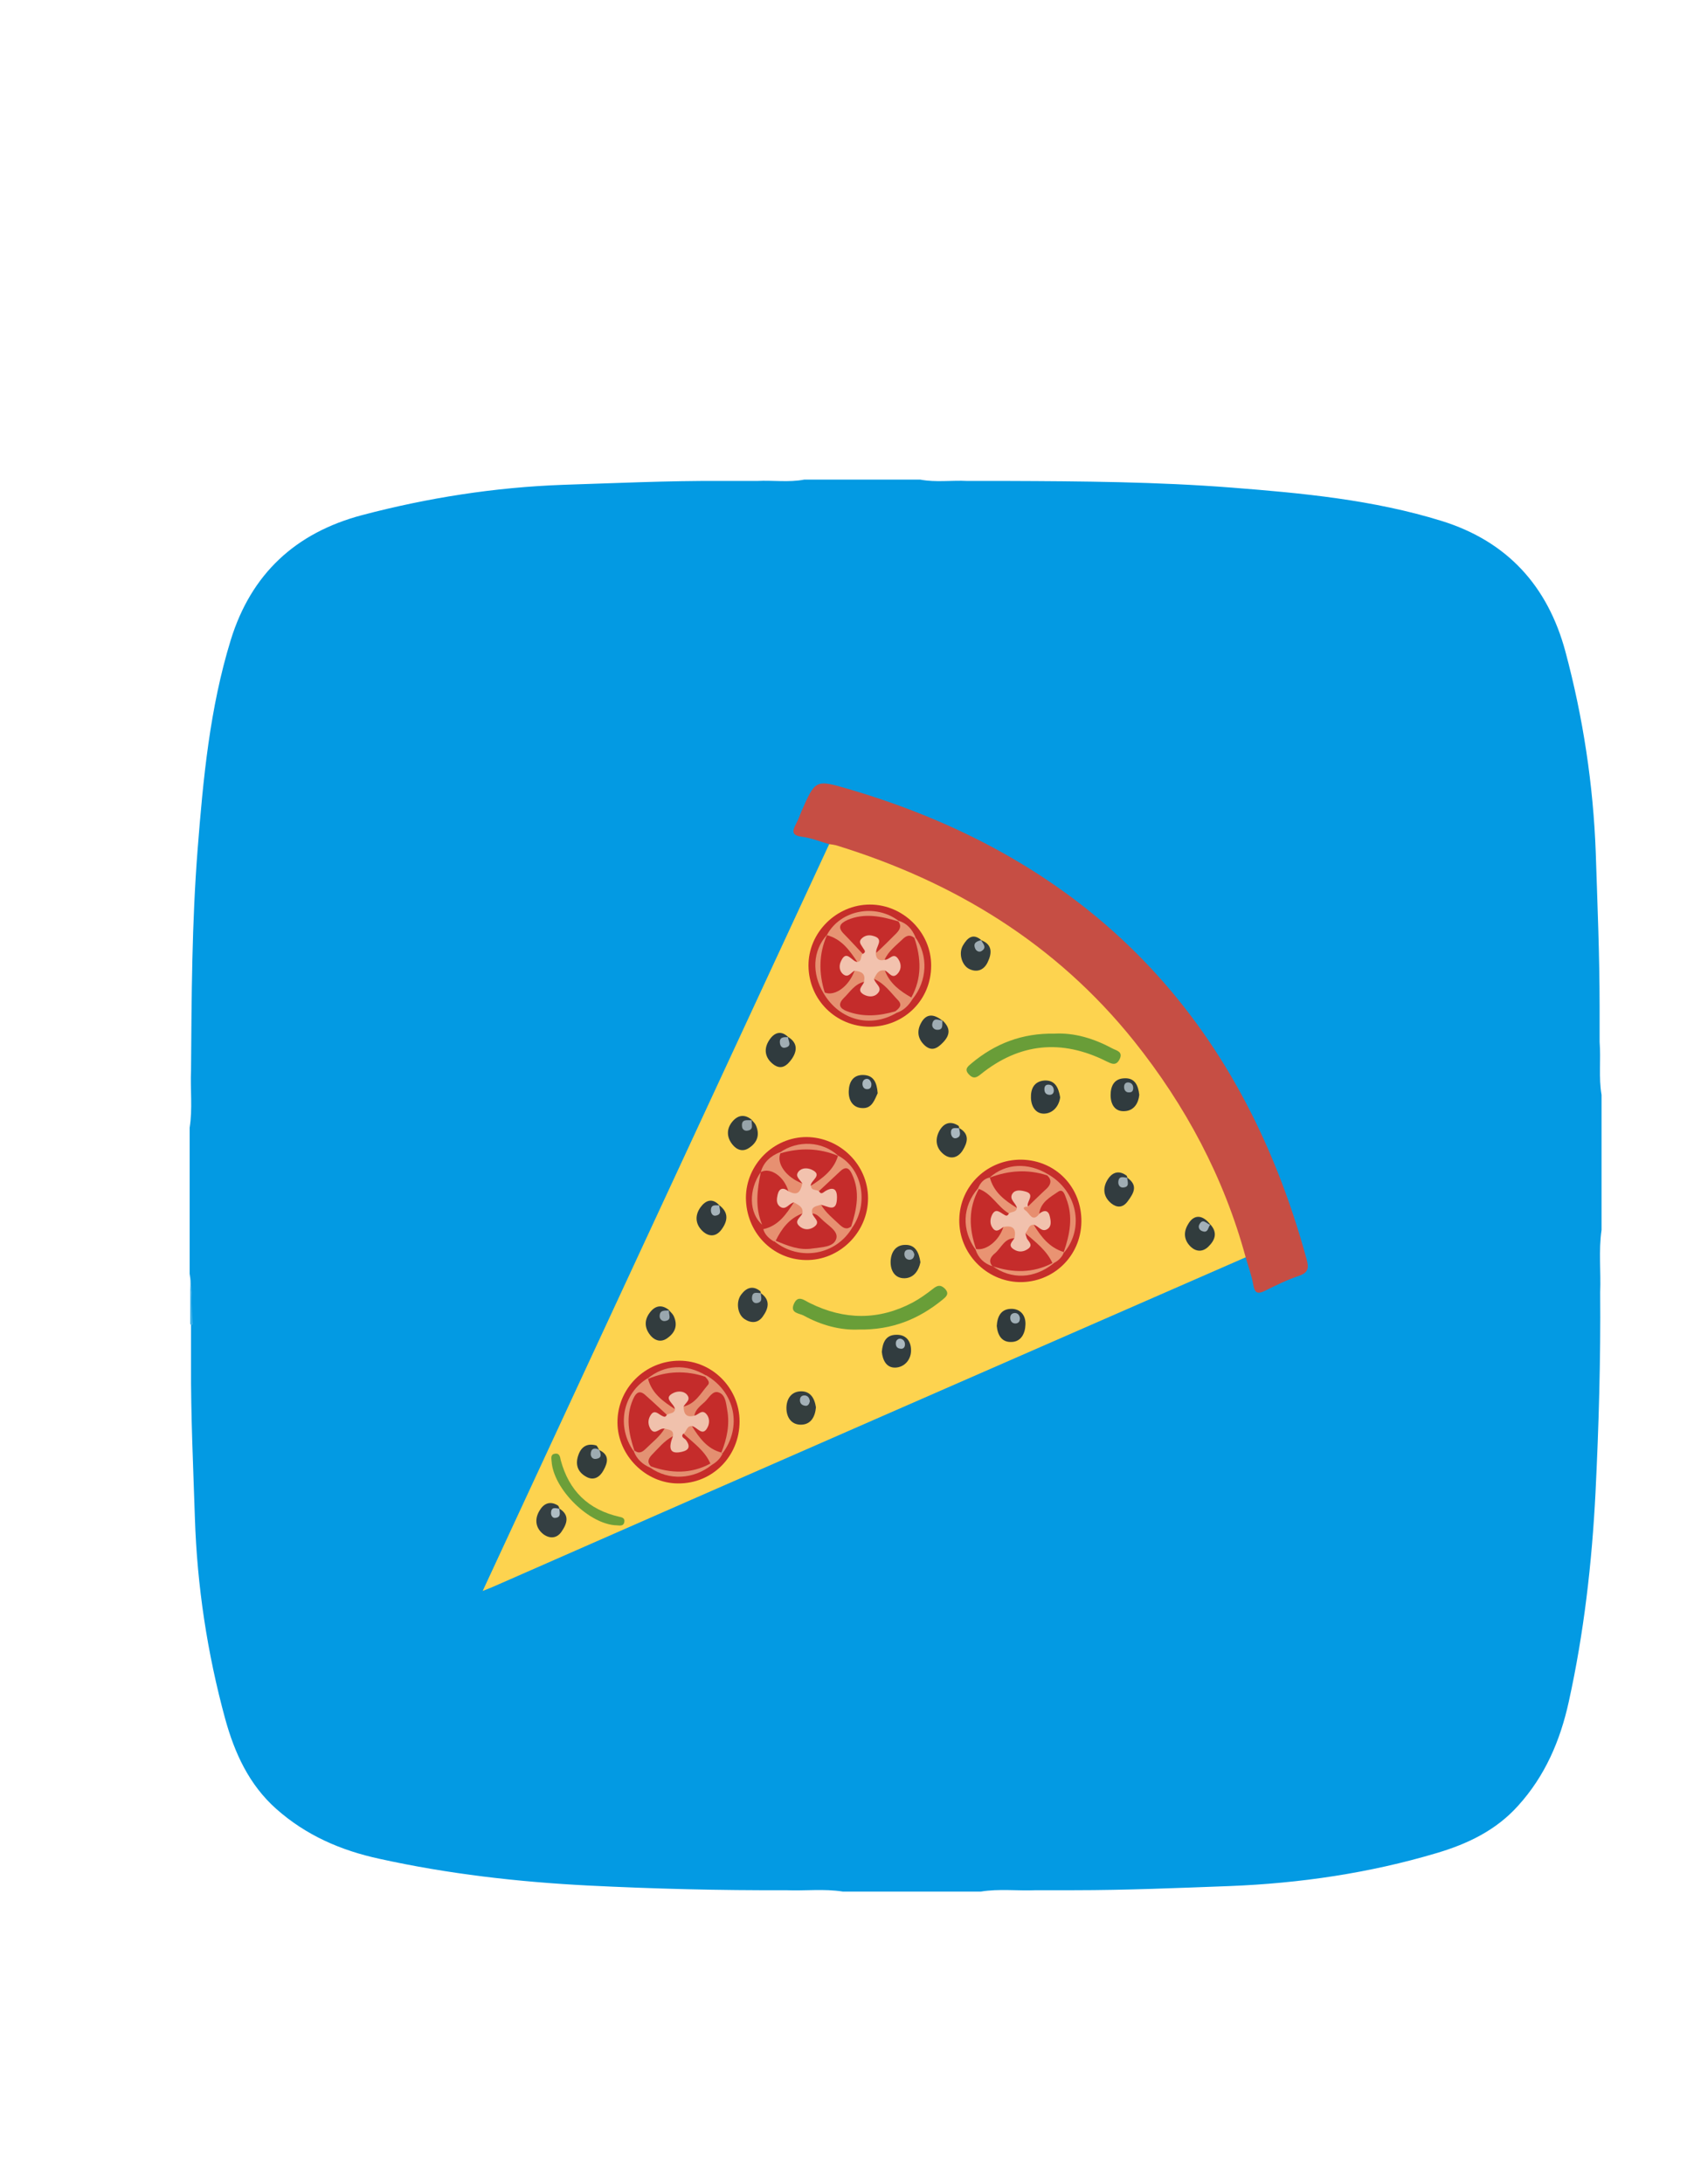 <?xml version="1.0" encoding="utf-8"?>
<!-- Generator: Adobe Illustrator 19.0.0, SVG Export Plug-In . SVG Version: 6.00 Build 0)  -->
<svg version="1.1" id="Calque_1" xmlns="http://www.w3.org/2000/svg" xmlns:xlink="http://www.w3.org/1999/xlink" x="0px" y="0px"
	 viewBox="0 0 612 792" style="enable-background:new 0 0 612 792;" xml:space="preserve">
<style type="text/css">
	.st0{fill:#039AE3;}
	.st1{fill:#3AB0E9;}
	.st2{fill:#FDD34F;}
	.st3{fill:#C64E44;}
	.st4{fill:#C62E2A;}
	.st5{fill:#C62D2A;}
	.st6{fill:#C52E2A;}
	.st7{fill:#C52E2B;}
	.st8{fill:#699E38;}
	.st9{fill:#699D38;}
	.st10{fill:#6C9F39;}
	.st11{fill:#343E3E;}
	.st12{fill:#333D3E;}
	.st13{fill:#313B3E;}
	.st14{fill:#343E40;}
	.st15{fill:#343F42;}
	.st16{fill:#313C3D;}
	.st17{fill:#323C3E;}
	.st18{fill:#313C3F;}
	.st19{fill:#323C3D;}
	.st20{fill:#303B3E;}
	.st21{fill:#333D3F;}
	.st22{fill:#323C3F;}
	.st23{fill:#303A3D;}
	.st24{fill:#97A4AA;}
	.st25{fill:#9AA7AE;}
	.st26{fill:#9DABB1;}
	.st27{fill:#C52C2A;}
	.st28{fill:#E79071;}
	.st29{fill:#E89373;}
	.st30{fill:#E48F70;}
	.st31{fill:#E89272;}
	.st32{fill:#E39273;}
	.st33{fill:#E69171;}
	.st34{fill:#E79473;}
	.st35{fill:#E78E6F;}
	.st36{fill:#E99372;}
	.st37{fill:#E99776;}
	.st38{fill:#A3B0B7;}
	.st39{fill:#A0ADB3;}
	.st40{fill:#AAB8BF;}
	.st41{fill:#A5B3BA;}
	.st42{fill:#9BA8AE;}
	.st43{fill:#AEBCC3;}
	.st44{fill:#A9B7BE;}
	.st45{fill:#9CAAB0;}
	.st46{fill:#A7B5BC;}
	.st47{fill:#9FADB4;}
	.st48{fill:#A0ADB4;}
	.st49{fill:#A1AFB6;}
	.st50{fill:#F2C2AE;}
	.st51{fill:#C52C2B;}
	.st52{fill:#C42C2B;}
	.st53{fill:#F0C1AC;}
	.st54{fill:#C42D2B;}
	.st55{fill:#F1C1AD;}
</style>
<g>
	<path class="st0" d="M581,397c0,16.3,0,32.7,0,49c-1.1,7.5-0.2,15.1-0.5,22.6c0.2,24.3-0.5,48.6-1.7,72.8
		c-1.3,25.4-4.2,50.8-9.7,75.7c-3.1,14.1-8.6,26.9-18.4,37.7c-8,8.9-18.3,13.8-29.4,17.1c-24.5,7.3-49.7,11-75.3,12
		c-18.8,0.7-37.6,1.5-56.4,1.5c-4.6,0-9.1,0-13.7,0c-6.7,0.3-13.4-0.6-20.1,0.5c-16.7,0-33.3,0-50,0c-6.9-1.1-13.8-0.2-20.7-0.5
		c-24,0.1-47.9-0.5-71.8-1.7c-25.4-1.3-50.8-4.2-75.7-9.7c-13.9-3-26.6-8.5-37.4-18.1c-9.9-8.8-15.1-20.3-18.5-32.6
		c-6.5-23.8-10.2-48.2-11-72.9c-0.6-18.6-1.5-37.2-1.4-55.8c0-4.9,0-9.7,0-14.6c-0.3-6,0.6-12.1-0.5-18.1c0-17.7,0-35.3,0-53
		c1.1-6.9,0.2-13.8,0.5-20.7c0.2-26.8,0.3-53.6,2.4-80.3c2-25.5,4.4-51.1,12-75.8c7.4-24,23.5-38.9,47.6-45.3
		c23.9-6.3,48.2-10.1,72.9-11c18.9-0.6,37.9-1.5,56.9-1.4c4.5,0,9.1,0,13.6,0c5.7-0.3,11.5,0.6,17.1-0.5c14,0,28,0,42,0
		c5.7,1.1,11.4,0.2,17.1,0.5c4.8,0,9.7,0,14.5,0c27.1,0.1,54.3,0.3,81.3,2.4c25.7,2,51.4,4.4,76.3,12.1
		c23.8,7.4,38.5,23.6,44.9,47.4c6.4,23.9,10.1,48.2,11,72.9c0.6,18.6,1.4,37.2,1.4,55.9c0,4.2,0,8.5,0,12.7
		C580.8,384.3,579.9,390.7,581,397z"/>
	<path class="st1" d="M69.9,480.2c-0.4,0.5-0.7,0.4-0.9-0.2c0-6,0-12,0-18"/>
	<path class="st2" d="M451.9,455.9c-43.9,19.2-87.7,38.3-131.6,57.5c-46.4,20.3-92.8,40.6-139.2,61c-1.5,0.7-3,1.3-6,2.5
		c42.3-91.1,84-181,125.7-270.8c2.7-2.9,5.6-1.1,8.3-0.3c16.3,5.1,31.6,12.3,46.4,20.8c19.2,11.1,36.4,24.7,51,41.4
		c18.6,21.2,33,45,42.7,71.6c1.4,3.8,2.9,7.4,3.7,11.4C453.3,452.8,453.9,454.6,451.9,455.9z"/>
	<path class="st3" d="M451.9,455.9c-7.9-29-21.8-55-40.5-78.4c-28.3-35.3-65.2-57.8-108.1-71c-0.8-0.2-1.6-0.3-2.4-0.4
		c-3.4-0.9-6.6-2.3-10.1-2.7c-3.6-0.5-3.4-2-2.1-4.5c0.8-1.5,1.4-3,2-4.6c5.1-11.6,5.1-11.7,17.1-8.2
		C395.1,311.7,450.1,369,474,456.6c0.8,3,0.8,4.8-2.7,6c-4.2,1.4-8.3,3.4-12.3,5.4c-3,1.5-3.9,0.7-4.4-2.4
		C454,462.3,452.8,459.1,451.9,455.9z"/>
	<path class="st4" d="M270.6,434.2c0.1-12,10.1-21.9,22-21.9c12.2,0.1,22.3,10.1,22.3,22.2c0,12.3-10.3,22.6-22.6,22.4
		C280.1,456.7,270.6,446.7,270.6,434.2z"/>
	<path class="st5" d="M268.3,515.4c0,12.6-9.8,22.6-22.3,22.5c-11.8,0-21.9-10.2-22-22c-0.1-12.4,10-22.5,22.5-22.5
		C258.4,493.4,268.3,503.4,268.3,515.4z"/>
	<path class="st6" d="M315.6,372.3c-12.3,0-22.2-9.7-22.3-22.1c-0.1-12,10.1-22.2,22.3-22.2c12.1,0,22.3,10.2,22.2,22.2
		C337.8,362.5,328.1,372.2,315.6,372.3z"/>
	<path class="st7" d="M392.3,443.1c-0.2,12.4-10.2,22-22.5,21.8c-12.1-0.3-22-10.5-21.8-22.7c0.2-12.3,10.3-21.9,22.7-21.7
		C383.1,420.8,392.5,430.6,392.3,443.1z"/>
	<path class="st8" d="M311.5,482.1c-6.5,0.3-13.5-1.5-20-5.1c-1.5-0.8-5-0.8-3.5-4.2c1.5-3.4,3.7-1.3,5.8-0.3
		c12.5,6.2,25,6.3,37.3-0.2c2.6-1.4,5.1-3.2,7.4-5c1.5-1.2,2.7-1.6,4.3,0c1.8,1.9,0.3,3-0.9,4C333.3,478.3,323.7,482.3,311.5,482.1z
		"/>
	<path class="st9" d="M382.5,374.8c7.3-0.4,14.4,1.8,21.1,5.4c1.3,0.7,3.9,1.1,2.6,3.8c-1.3,2.7-3,1.7-4.9,0.8
		c-16.2-8.1-31.5-6.6-45.6,4.8c-1.6,1.3-2.7,1.6-4.2,0c-1.8-1.9-0.4-2.9,0.9-4C361,378.4,370.8,374.6,382.5,374.8z"/>
	<path class="st10" d="M223.8,553.1c-9.9-0.2-23.1-13.1-23.7-23.3c-0.1-1.1-0.4-2.5,1.3-2.7c1.6-0.2,1.8,1.2,2,2.3
		c3,11.2,10,18,21.3,20.6c1,0.2,2,0.5,1.8,1.8C226.3,553.4,225,553.2,223.8,553.1z"/>
	<path class="st11" d="M296,510.3c-0.3,3.4-1.8,6.3-5.5,6.3c-3.5,0-5.2-2.8-5.2-6c0-3.3,1.7-6,5.2-6.1
		C293.9,504.4,295.5,506.9,296,510.3z"/>
	<path class="st11" d="M333.9,457.7c-0.6,3-2.4,5.7-5.7,5.8c-3.5,0.1-5.2-2.7-5.1-6.1c0.1-3.3,1.8-6,5.3-6
		C332,451.3,333.4,454.1,333.9,457.7z"/>
	<path class="st12" d="M347.9,409c4,2.2,3.1,5.3,1.3,8.2c-1.6,2.5-4.2,3.4-6.8,1.4c-2.8-2.2-3.3-5.3-1.7-8.4c1.5-2.8,3.9-4,7-2
		c0.2,0.1,0.2,0.6,0.3,0.9L347.9,409z"/>
	<path class="st13" d="M260.9,437c3.6,2.7,3.1,5.8,0.8,8.9c-1.8,2.4-4.2,2.7-6.5,0.8c-2.9-2.5-3.3-5.8-1.1-8.9
		c1.8-2.5,4.3-3.6,6.9-0.7l-0.3,0.2L260.9,437z"/>
	<path class="st14" d="M276,468.9c3.6,2.5,2.8,5.6,0.7,8.5c-1.7,2.4-4.2,2.5-6.6,0.9c-2.6-1.7-3.2-6.3-1.2-8.9
		c1.8-2.4,4.1-3.4,6.8-1.3C276,468.3,276,468.7,276,468.9l-0.1,0.2L276,468.9z"/>
	<path class="st15" d="M202.9,547c3.9,2.4,2.8,5.5,0.8,8.4c-1.7,2.5-4.3,2.6-6.6,0.9c-2.9-2.3-3.2-5.5-1.4-8.5
		c1.5-2.6,3.8-3.7,6.7-1.9c0.3,0.2,0.4,0.8,0.6,1.2l-0.4,0.2L202.9,547z"/>
	<path class="st16" d="M439.1,444c2.7,3,1.7,5.7-0.8,8.1c-2,1.9-4.3,1.8-6.2,0.1c-2.5-2.3-2.9-5.2-1.2-8.1c2.1-3.9,5.4-3.8,8.3,0.1
		c-0.6,0.2,0.3,0-0.3,0.1C438.7,444.2,438.8,444.1,439.1,444z"/>
	<path class="st17" d="M242.7,475.1c0.5,0.6,1.2,1.2,1.6,1.9c1.7,3.4,0.7,6.2-2.2,8.2c-2,1.5-4.2,1.1-5.8-0.6
		c-2.4-2.6-2.8-5.7-0.6-8.6c2-2.7,4.5-3.1,7.2-0.8L242.7,475.1z"/>
	<path class="st18" d="M319.9,490.2c0.3-3.5,1.5-6.2,5.3-6.2c3.8-0.1,5.4,2.7,5.3,5.9c-0.1,3.3-2.5,5.9-5.7,6
		C321.5,496,320.2,493.1,319.9,490.2z"/>
	<path class="st19" d="M217.4,525.8c3.9,1.8,3,4.7,1.5,7.4c-1.3,2.4-3.5,3.8-6.2,2.3c-3.3-1.8-4.1-4.7-2.8-8.1
		c1.1-3,3.3-4.1,6.3-3.3c0.5,0.1,0.7,1,1.1,1.5L217.4,525.8z"/>
	<path class="st20" d="M285.9,376c3.4,2.1,3.4,4.9,1.4,7.9c-1.7,2.4-3.8,4.3-6.8,2c-3.1-2.4-3.5-5.7-1.4-8.8c1.7-2.6,4.2-3.7,6.9-1
		l-0.4,0.3L285.9,376z"/>
	<path class="st20" d="M318.4,396.4c-1.1,2.3-2,5.5-5.4,5.4c-3.5,0-5.2-2.7-5.1-6.1c0.1-3.4,1.6-6,5.3-5.9
		C317,389.9,318.1,392.6,318.4,396.4z"/>
	<path class="st20" d="M413.3,397c-0.3,3-1.9,5.7-5.2,5.9c-3.6,0.3-5.2-2.4-5.2-5.8c0-3.3,1.3-6,5-6.1
		C411.6,390.8,412.9,393.4,413.3,397z"/>
	<path class="st20" d="M384.6,397.9c-0.4,3.1-2.5,5.7-5.6,5.9c-3.2,0.2-4.9-2.5-5-5.7c-0.1-3.4,1.2-6,4.9-6.3
		C382.7,391.6,384,394.3,384.6,397.9z"/>
	<path class="st19" d="M272.7,406.1c0.5,0.6,1.2,1.2,1.5,1.9c1.5,3.4,0.6,6.2-2.4,8.2c-2.3,1.6-4.5,0.8-6.1-1.2
		c-2.1-2.6-2.2-5.6-0.1-8.2c2.1-2.6,4.7-2.9,7.3-0.6L272.7,406.1z"/>
	<path class="st17" d="M341.9,370c2.8,2.6,3,5.1,0.2,8c-2.1,2.2-4.1,3.3-6.6,1.1c-2.5-2.3-3-5.1-1.4-8.1c1.8-3.4,4.5-3.6,7.9-0.8
		l-0.4,0.2L341.9,370z"/>
	<path class="st21" d="M355.9,340.9c4.3,1.6,3.9,4.9,2.4,8c-1.2,2.6-3.6,3.9-6.6,2.5c-2.8-1.3-4.1-5.8-2.3-8.7
		c1.5-2.5,3.5-4.5,6.6-1.8l-0.3,0.4L355.9,340.9z"/>
	<path class="st22" d="M408.9,427c4,2.8,2.5,5.5,0.2,8.6c-1.9,2.6-4.1,2.2-5.9,0.8c-3-2.4-3.3-5.7-1.3-8.8c1.6-2.5,4-3.4,6.8-1.3
		c0.2,0.2,0.2,0.6,0.3,0.9c-0.2,0.1-0.3,0.2-0.3,0.2C408.7,427.3,408.7,427.2,408.9,427z"/>
	<path class="st23" d="M361.6,480.8c0.2-3.4,1.5-6.1,5.1-6.2c3.6-0.1,5.5,2.5,5.3,5.8c-0.1,3-1.5,6.1-5,6.2
		C363.4,486.8,361.9,484.1,361.6,480.8z"/>
	<path class="st24" d="M272.7,406.1c-0.2,1.5,1,3.6-1.7,3.9c-0.9,0.1-1.7-0.5-1.8-1.4c-0.4-3.1,2-2.3,3.6-2.4
		C272.9,406.3,272.7,406.1,272.7,406.1z"/>
	<path class="st25" d="M242.7,475.1c-0.3,1.4,1.3,3.5-1.4,3.9c-1.1,0.2-2-0.7-2-1.7c0-2.5,2-2,3.6-2.1
		C242.8,475.3,242.7,475.1,242.7,475.1z"/>
	<path class="st26" d="M217.4,525.8c0.6,1.4,1.1,2.9-1.2,3.2c-1.1,0.2-1.9-0.7-1.9-1.7c0-1.9,1.2-2.5,2.9-1.7
		C217.2,525.6,217.4,525.8,217.4,525.8z"/>
	<path class="st27" d="M276.9,445.7c-0.1-0.6-0.3-1.1-0.4-1.7c-4.4-6.2-2.9-12.7-0.5-19.1L276,425c1.9-3.2,4.2-3.5,6.5-0.5
		c1.9,2.5,6.4,3.6,4.6,8.1c-3,2.9,2.1,2.1,1.7,3.8c-0.8,5.2-5.1,7.5-8.8,10.2C279.1,447.3,277.7,446.8,276.9,445.7z"/>
	<path class="st28" d="M309.2,445.1c-5.8,10-19.1,12.4-28.3,5c0.1-0.2,0.2-0.4,0.4-0.6c1.9-1.5,3.7-0.4,5.6,0
		c2.9,0.6,5.7,1.7,8.7,0.6c1.3-0.5,3.2-0.3,3.6-2.1c0.4-1.8-0.8-3.1-2-4.3c-1.2-1.1-2.7-1.9-3.6-3.3c-0.9-3.2,0.8-4.4,3.6-4.8
		c4.7,1.9,7.6,6.2,11.8,8.8C308.9,444.7,309,444.9,309.2,445.1z"/>
	<path class="st29" d="M304,419c8.8,4.6,11.3,17.2,5.2,26.1c0,0-0.3-0.3-0.3-0.3c-1.6-1.2-1.5-2.8-1.2-4.4c0.3-1.3,0.8-2.5,0.9-3.9
		c0.2-3,0.8-6.7-1.9-8.2c-2.4-1.4-4.6,1.5-6.5,3.2c-1,0.9-2,1.7-3.4,1.8c-2.2-0.3-4.2-0.9-3.9-3.8c4.1-2.9,6.4-7.5,10.4-10.5
		C303.5,419.2,303.8,419.1,304,419z"/>
	<path class="st28" d="M286,432c-1.4-5.3-6.5-8.9-10-7c1-3.6,3.5-5.8,6.9-7.2c0.2,0.1,0.4,0.3,0.6,0.4c2,4.3,5.5,7.4,8.9,10.6
		c0.5,2.8-0.5,4.9-3.3,5.6C287.5,434.9,285.9,434.4,286,432z"/>
	<path class="st28" d="M276.9,445.7c5.5-1.2,8.3-5.4,11.1-9.7c0.5-2.1,1.8-1.2,2.7-0.6c1.7,1.1,2.7,2.7,1.7,4.9
		c-4.3,2.5-6.1,7.9-11.2,9.6c-0.1,0.1-0.3,0.2-0.4,0.3C279,449.1,277.5,447.8,276.9,445.7z"/>
	<path class="st28" d="M282.9,417.9c6.6-4.6,15.4-4.1,21.1,1.1c0,0,0,0,0,0c-1,0.9-2.2,1.5-3.6,1.2c-4.6-1-9.2-1-13.9-0.6
		c-1.4,0.1-2.6-0.3-3.4-1.5L282.9,417.9z"/>
	<path class="st28" d="M276,425c-1.3,6.4-2.2,12.8,0.5,19.1C271.7,439.9,271.5,431.4,276,425z"/>
	<path class="st30" d="M256.2,498.7c10.5,6.1,13.1,18.7,5.9,28.3c-0.2-0.1-0.4-0.2-0.6-0.3c-1.5-1.6-1-3.4-0.4-5.2
		c0.8-2.4,0.7-4.9,0.6-7.4c-0.1-1.8,0.5-4.1-1.7-4.8c-1.9-0.6-3.3,1.3-4.6,2.4c-0.9,0.7-1.2,2-2.1,2.8c-4.8,1.8-6.8,0.4-6.7-4.8
		c3.4-2.9,6.8-5.9,8.5-10.2C255.4,499.2,255.8,498.9,256.2,498.7z"/>
	<path class="st31" d="M229.8,526.1c-6.2-8.9-3.9-20.8,5.1-26.3c0.2,0.1,0.5,0.1,0.7,0.2c4.1,2.8,6.2,7.7,10.4,10.5
		c0.6,2.9-1.4,3.5-3.5,3.9c-3.3-0.2-4.7-3.5-7.4-4.9c-2.3-1.2-3.4-0.7-4.1,1.6c-0.9,2.8-0.9,5.5-0.2,8.4c0.5,1.9,1.3,3.8,0.1,5.8
		C230.7,525.7,230.3,526,229.8,526.1z"/>
	<path class="st32" d="M235.9,532.2c-2.8-1.2-4.9-3.1-6-6c0,0,0.3-0.2,0.3-0.2c3.7-3.1,7-6.8,11.3-9.1c2.8,0.1,4.5,1.2,3.9,4.4
		c-3.2,3.4-6.4,6.8-8.9,10.7C236.3,532,236.1,532.1,235.9,532.2z"/>
	<path class="st30" d="M262.1,527.1c-0.8,1.8-2.2,3.1-3.9,4.1c-0.2,0-0.5-0.1-0.7-0.1c-4.9-2.5-7.5-7.2-10.4-11.4
		c0.4-2.7,1.5-4.5,4.6-3.6c2.7,4.2,7.6,6.4,10.1,10.8L262.1,527.1z"/>
	<path class="st30" d="M234.9,499.9c6.1-5.1,14.1-5.5,21.3-1.1c-0.1,0.2-0.3,0.3-0.4,0.5c-0.6,0.8-1.5,1.4-2.5,1.3
		c-5.2-0.5-10.4-0.3-15.6,0.6c-1,0.2-1.9-0.5-2.6-1.1L234.9,499.9z"/>
	<path class="st30" d="M258.2,531.2c-6.7,5.3-15.6,5.7-22.3,1c0,0,0.3-0.4,0.3-0.4c0.6-0.9,1.5-1.6,2.5-1.4
		c5.6,1.3,11.2,0.8,16.8-0.4c0.8-0.2,1.6,0.4,2.3,0.8C257.9,530.9,258.1,531.1,258.2,531.2z"/>
	<path class="st33" d="M325.2,367.3c-9.5,5.6-20.7,2.6-26.4-7.1c0.1-0.2,0.2-0.4,0.3-0.6c4.3-2.1,7.6-5.4,10.6-9
		c5.2-0.1,6.7,2,4.6,6.6c-0.2,0.2-0.5,0.5-0.8,0.6c-2.7,1-5.1,3-4.7,5.7c0.5,3.2,4,1.9,6.3,2.3c3.1,0.5,6.2-1.3,9.3,0.3
		C324.9,366.4,325.1,366.8,325.2,367.3z"/>
	<path class="st34" d="M300,339c4.9-9.1,17.7-11.5,26.1-5c-0.1,0.2-0.2,0.4-0.3,0.6c-1.6,1.5-3.4,1-5.2,0.6
		c-1.6-0.4-3.2-0.8-4.9-0.8c-2.3,0.1-5.2-0.1-6.4,2c-1.3,2.4,1.3,4.1,2.7,5.8c1,1.3,2.3,2.4,2.5,4.2c-0.3,2.2-0.9,4.1-3.8,3.7
		c-3-4-7.6-6.4-10.5-10.4C300.1,339.4,300,339.2,300,339z"/>
	<path class="st34" d="M326,333.9c3.1,0.9,4.9,3.1,6.1,5.9c-0.1,0.2-0.2,0.4-0.3,0.6c-4,2.3-7.2,5.6-10.4,8.8
		c-3.9,0.7-5.4-0.8-4.7-4.7c3.2-3.4,6.1-7.1,9.3-10.6L326,333.9z"/>
	<path class="st33" d="M331.1,362.2c-1.4,2.3-3.2,4.2-5.9,5.1c-0.1-0.2-0.3-0.3-0.4-0.5c-1.8-4.6-4.9-8.2-8.9-11.1
		c-0.5-4.1,1.2-5.9,5.4-5c2.6,4.2,7.8,6.1,9.8,10.8C331.1,361.7,331.1,361.9,331.1,362.2z"/>
	<path class="st33" d="M298.8,360.2c-4.4-7.2-4-15.5,1.2-21.2c0,0,0.1,0.1,0.1,0.1c0.8,0.9,1.4,1.9,1.1,3.1c-1,4.7-0.9,9.4-0.5,14.2
		c0.1,1.4-0.2,2.6-1.4,3.5C299.1,359.9,298.9,360.1,298.8,360.2z"/>
	<path class="st33" d="M332.1,339.9c4.7,6.7,4.3,15.7-1,22.3c-0.1-0.2-0.2-0.3-0.3-0.5c-0.5-0.9-1-1.9-0.8-2.8
		c1.5-5.2,1.7-10.5,0.4-15.8c-0.3-1.2,0.4-2.3,1.4-3L332.1,339.9z"/>
	<path class="st35" d="M380.2,425.8c10.5,6,13.3,19.3,5.9,28.3c-0.2-0.1-0.4-0.3-0.6-0.4c-2-3.4,0.9-6.7,0.3-10.1
		c-0.4-2.5,1.1-6.2-1.8-7.1c-3-0.9-4.5,2.5-6,4.8c-2.2,1.9-4.4,1.9-6.4-0.2c-1.9-2-1.9-4,0.1-5.9c3.5-2,5.7-5.2,7.4-8.7
		C379.4,426.2,379.7,426,380.2,425.8z"/>
	<path class="st36" d="M359.9,459.1c-3-1-5-3-6-6c0.1-0.2,0.2-0.4,0.4-0.6c3.5-2.7,6.9-5.4,9.5-9c5-0.3,5.9,0.7,5.7,5.6
		c-3.2,3-6.4,6-9,9.6C360.3,458.8,360.1,459,359.9,459.1z"/>
	<path class="st37" d="M354.8,430.9c0.8-1.9,2-3.4,4.1-3.9c0.2,0.1,0.4,0.1,0.7,0.2c4.1,2.8,6.1,7.7,10.3,10.4
		c0.7,3-1.3,3.5-3.5,3.9c-4.6-2.3-8.9-5.1-11.5-9.9C354.9,431.3,354.9,431.1,354.8,430.9z"/>
	<path class="st36" d="M386,454c-0.7,1.9-2.1,3.2-3.9,4.1c-0.2,0-0.5-0.1-0.7-0.1c-4.8-2.6-7.5-7.1-10.4-11.4
		c0.4-2.7,1.5-4.5,4.7-3.6c2.7,4.3,7.8,6.4,10.2,10.9L386,454z"/>
	<path class="st35" d="M359,427c5.8-5.2,13.9-5.6,21.2-1.2c-0.1,0.2-0.2,0.3-0.4,0.5c-0.7,1-1.8,1.5-3,1.4
		c-4.8-0.5-9.5-0.5-14.2,0.5C361.3,428.5,360.1,428,359,427L359,427z"/>
	<path class="st36" d="M382.2,458.1c-6.9,5.6-15.4,6-22.2,0.9c0,0,0.1-0.1,0.1-0.1c1-1.4,2.4-1.8,3.9-1.4c4.6,1.5,9.1,0.9,13.6-0.4
		c1.5-0.5,2.9-0.1,4.3,0.7L382.2,458.1z"/>
	<path class="st36" d="M353.9,453.1c-5.1-7.1-4.8-15.6,0.9-22.2c0,0,0.3,0.3,0.3,0.3c0.3,0.6,0.8,1.2,0.7,1.8c-1.1,6-1.8,12-0.4,18
		c0.2,0.7-0.6,1.5-1.3,2L353.9,453.1z"/>
	<path class="st38" d="M293.8,508c-0.2,1.1-0.7,2-1.9,1.7c-1.1-0.2-1.7-0.9-1.7-2c0-1.2,0.7-1.8,1.9-1.7
		C293.2,506.2,293.6,507,293.8,508z"/>
	<path class="st39" d="M331.7,454.8c-0.1,1.1-0.5,1.9-1.7,2c-1.1,0-1.8-0.8-1.9-1.8c-0.1-1.1,0.4-1.9,1.6-1.9
		C330.9,453,331.4,453.8,331.7,454.8z"/>
	<path class="st40" d="M347.9,409c0.2,1.4,1.1,3.1-1,3.7c-1.1,0.3-1.8-0.7-1.9-1.7c-0.2-2.5,1.6-1.9,3-1.9
		C348,409.1,347.9,409,347.9,409z"/>
	<path class="st41" d="M260.9,437c0.1,1.5,1.2,3.4-1.3,3.8c-1,0.2-1.7-0.8-1.7-1.9c0-2.3,1.7-1.8,3.1-1.8
		C261,437.1,260.9,437,260.9,437z"/>
	<path class="st42" d="M276,468.9c0,1.4,0.9,3.2-1.4,3.6c-1.1,0.2-1.9-0.8-1.8-1.9C272.9,468.1,274.7,468.9,276,468.9
		C276.1,469,276,468.9,276,468.9z"/>
	<path class="st43" d="M202.9,547c0.1,1.4,0.8,3.2-1.5,3.4c-0.8,0.1-1.5-0.7-1.5-1.7c0-2.5,1.7-1.8,3.1-1.6
		C203,547.1,202.9,547,202.9,547z"/>
	<path class="st38" d="M439.1,444c-0.9,0.9-0.7,3.3-3,2.4c-1.1-0.4-1.5-1.5-1-2.4c1.3-2.5,2.7-0.1,4,0.1
		C439.1,444.1,439.1,444,439.1,444z"/>
	<path class="st40" d="M326.6,485.4c1.1,0.2,1.7,1,1.7,2.1c0,1.2-0.8,1.8-1.9,1.5c-1.2-0.2-1.5-1.2-1.4-2.2
		C325.1,486,325.7,485.4,326.6,485.4z"/>
	<path class="st39" d="M285.9,376c-0.1,1.4,1.7,3.3-1.1,3.9c-0.9,0.2-1.6-0.4-1.8-1.3c-0.5-2.6,1.2-2.6,3-2.5
		C286,376.1,285.9,376,285.9,376z"/>
	<path class="st44" d="M316.1,392.8c0.1,1.2-0.2,1.9-1.1,2.1c-1.2,0.2-1.9-0.4-2.1-1.5c-0.1-1,0.2-2,1.4-2.2
		C315.5,391.1,315.9,392.2,316.1,392.8z"/>
	<path class="st45" d="M411.1,394.5c0,1-0.4,1.6-1.4,1.6c-1.1,0.1-1.8-0.6-1.9-1.7c-0.1-1.1,0.4-2,1.6-1.9
		C410.4,392.6,411.1,393.3,411.1,394.5z"/>
	<path class="st46" d="M380.9,397c-1.2,0-1.9-0.6-2-1.7c-0.1-1.1,0.2-2.1,1.6-2c1.2,0.1,1.7,0.9,1.8,2
		C382.3,396.3,381.9,396.9,380.9,397z"/>
	<path class="st47" d="M341.9,370c-0.2,1.5,0.5,3.6-2.1,3.4c-1-0.1-1.8-1-1.6-2.1c0.5-2.6,2.4-1.3,3.8-1.2
		C342,370.1,341.9,370,341.9,370z"/>
	<path class="st48" d="M355.9,340.9c0.7,1.3,2.3,2.7,0.1,4c-0.7,0.4-1.6,0.1-2.1-0.7c-1.1-2.2,0.3-2.9,2.1-3.3
		C356,341,355.9,340.9,355.9,340.9z"/>
	<path class="st47" d="M408.9,427c0.1,1.5,1.1,3.5-1.6,3.6c-1.1,0-1.7-1-1.6-2.1c0.2-2.3,1.9-1.6,3.3-1.4
		C409,427.1,408.9,427,408.9,427z"/>
	<path class="st49" d="M370,477.9c0,1.1-0.3,1.9-1.6,2c-1.2,0-1.8-0.8-1.9-1.8c-0.1-1.1,0.4-1.9,1.6-2
		C369.2,476.1,369.8,476.8,370,477.9z"/>
	<path class="st50" d="M291.1,440c0.4-2.4-1.5-3.1-3.1-4c-1.8,0.3-3,3.2-5.2,1.4c-1.3-1.1-1-2.8-0.7-4.2c0.6-2.5,2.1-2.7,4-1.2
		c3,1.5,4.2,0.7,5-3c-2.1-1.4-3.9-3.1-1.6-5.5c2-2.1,4.7-2.2,6.7-0.3c3.1,3.1,0.1,4.9-2,6.8c0.1,1.9,2.1,1.2,2.9,2
		c0.7,0.1,1.3-0.1,1.8-0.6c1.9-1.7,3.9-2.1,5.6,0.1c1.5,1.9,1.5,4.1-0.1,6c-1.8,2.2-3.8,1.4-5.7-0.1c-0.3-0.2-0.6-0.4-0.8-0.6
		c-1.5,0.6-3.7,0.5-3.3,3c2.1,2,4.5,4,1.3,6.8c-2.4,2.1-5.1,1.4-6.9-0.9C286.8,443.1,288.8,441.4,291.1,440z"/>
	<path class="st51" d="M297.9,436.9c2.3,0.4,5.4,2.8,5.7-1.9c0.2-2.5-0.3-5.4-4.2-3.1c-0.7,0.4-1.5,1.5-2.3,0
		c2.5-2.4,5.1-4.7,7.6-7.1c2-1.9,3.3-1.5,4.4,1c3,6.4,1.7,12.6-0.3,18.9c-1.7,1.4-3,0.5-4.3-0.7
		C302.2,441.8,299.6,439.8,297.9,436.9z"/>
	<path class="st52" d="M291.1,440c-0.7,1.5-3.1,2.7-1.2,4.5c1.4,1.4,3.5,1.7,5.4,0.4c2.7-1.9-0.3-3.3-0.6-4.9c1.4,0.1,2.4,1.1,3.3,2
		c2.1,2.2,6.2,4.3,5.4,7.1c-0.9,3.2-5.4,3.1-8.6,3.6c-4.8,0.8-9.1-1-13.4-2.8C283.5,445.6,286.3,441.8,291.1,440z"/>
	<path class="st51" d="M294.1,430c-0.1-2,4.7-3.9,0.3-5.9c-1.4-0.6-3.4-0.8-4.7,0.7c-1.5,1.8,0.6,2.9,1.3,4.3
		c-5.8-2.2-9.4-7.2-7.9-10.9c7.1-2.1,14.1-1.9,20.9,0.9C302.5,424.2,298.5,427.2,294.1,430z"/>
	<path class="st53" d="M251,517.1c-2-0.1-1.9,2.1-3.1,2.8c0.3,0.6,0.6,1.2,1.1,1.6c1.9,1.8,3,3.8,0.6,5.9c-2.1,1.8-4.5,2.2-6.7,0.2
		c-2.5-2.2-0.9-4.1,0.6-5.9c0.2-0.3,0.4-0.5,0.6-0.8c0.5-2.6-1.5-2.4-3-2.9c-1.7,1-3.1,2.8-5.4,1.6c-1.6-0.9-2.3-2.4-2.2-4.2
		c0.1-3.3,2.8-5,5.8-3.5c0.9,0.4,1.5,1.3,2.7,1.1c0.9-0.7,2.7-0.3,2.9-2.1c-3.8-3.6-4.2-5.8-1.2-7.4c2.3-1.2,4.6-0.9,6.2,1.2
		c1.8,2.4,0,3.9-1.9,5.2c0,2.7,0.9,4.3,4,3.4c1.7-2,3.7-3.1,5.7-0.6c1.7,2.1,1.5,4.5-0.6,6.2C254.4,521.2,252.6,519.2,251,517.1z"/>
	<path class="st52" d="M248,510c0.7-1.4,2.8-2.4,1.2-4.3c-1.2-1.4-3.3-1.3-4.7-0.7c-4.4,2,0.2,3.9,0.3,5.9
		c-4.2-2.7-8.3-5.6-9.7-10.9c6.8-2.9,13.7-3.1,20.7-0.8c0.8,0.9,1.9,2,1,3C254.2,505.2,252.3,509,248,510z"/>
	<path class="st27" d="M251,517.1c2,0.3,4,4.4,5.9,0c0.5-1.3,0.5-3-0.6-4.3c-1.7-2-2.9,0.3-4.4,0.5c0.4-2.3,2.3-3.6,3.8-5
		c1.5-1.4,2.8-4.2,5-3.4c2.5,0.8,2.7,4,3.1,6.3c1,5.4-0.1,10.5-2.1,15.5C256.6,525.4,253.7,521.4,251,517.1z"/>
	<path class="st52" d="M241.9,513c-0.5,1.1-1.1,0.7-1.9,0.3c-1.2-0.6-2.5-2.2-3.8-0.4c-1.1,1.5-1.3,3.3-0.3,5.1
		c1.4,2.3,2.8,0.5,4.2,0.1c0.3-0.1,0.6-0.1,1-0.1c-1.7,2.9-4.4,4.9-6.7,7.2c-1.2,1.2-2.5,2.2-4.3,0.7c-2-6.1-3.2-12.1-0.5-18.4
		c1.3-3,2.7-3.5,5-1.2C237.1,508.5,239.5,510.8,241.9,513z"/>
	<path class="st51" d="M244.1,520.8c-1.7,4.4-1,6.3,2.4,5.8c2.6-0.4,4.6-1.4,2.3-4.5c-0.5-0.6-2-1-0.9-2.3c3.6,3.4,7.8,6.2,9.8,10.9
		c-7,3.8-14.3,3.6-21.6,1c-1.5-1.6-0.8-2.9,0.4-4.2C238.9,525.1,241,522.4,244.1,520.8z"/>
	<path class="st50" d="M321,351.9c-2.5-0.4-3.1,1.5-4,3.1c2.1,1.5,4.1,3.2,2,6c-1.6,2.1-4,2.4-6.1,0.9c-2.7-2.1-1.9-4.1,0.5-5.9
		c0.8-3.1-1.1-3.8-3.5-4c-1.4,2.2-3,3.9-5.5,1.6c-2.1-2-2.3-4.7-0.3-6.7c3.1-3.1,4.9-0.1,6.8,1.9c1.9-0.1,1.2-2.1,2-2.9
		c0.1-0.9-0.3-1.6-0.9-2.2c-1.5-1.9-1.5-3.7,0.4-5.2c1.7-1.4,3.7-1.5,5.5-0.2c2,1.3,2.4,3.1,1,5.1c-0.5,0.7-0.9,1.4-1.2,2.2
		c0.1,2,1,2.9,3,2.5c4.3-3,7.3-2.5,7.7,1.3c0.3,2.2-0.7,4-2.6,5C323.5,355.6,322.1,353.9,321,351.9z"/>
	<path class="st52" d="M313.5,356c-0.5,1.5-2.9,3-0.2,4.6c1.6,0.9,3.7,1.1,5.1-0.4c2-2.1-0.9-3.4-1.3-5.2c3.8,1.6,6,4.9,8.7,7.7
		c1.7,1.8,0.4,2.9-1,4c-5.8,1.7-11.6,2.2-17.5,0c-2.6-1-3.5-2.4-1.3-4.7C308.3,359.8,310,356.8,313.5,356z"/>
	<path class="st27" d="M311,348.8c-2-0.1-3.9-4.7-5.9-0.3c-0.7,1.4-0.8,3.4,0.7,4.7c1.9,1.6,2.9-0.6,4.2-1.2
		c-2,5.6-7.1,9.4-10.8,7.9c-2.2-7-2.2-14,0.8-20.8C305.3,340.5,308.2,344.6,311,348.8z"/>
	<path class="st51" d="M317.9,345.5c-0.5-2.1,3.4-5.1-1.4-6.2c-1.5-0.4-3,0-4.1,1.2c-1,1.1,0,2.1,0.6,3.1c0.4,0.8,1.5,1.5,0,2.3
		c-2.3-2.4-4.5-4.9-6.8-7.2c-2.4-2.4-1.6-3.8,1.2-5.1c6.3-2.7,12.4-1.3,18.5,0.5c1.4,1.9,0.3,3.3-1,4.6
		C322.6,341,320.3,343.3,317.9,345.5z"/>
	<path class="st54" d="M321,351.9c1.5,0.6,2.6,3.2,4.5,1.3c1.4-1.4,1.7-3.4,0.4-5.4c-1.8-2.8-3.3,0.5-5,0.2c1.4-3.1,4.1-5.1,6.5-7.4
		c1.3-1.3,2.7-1.9,4.3-0.5c2.5,7.3,2.8,14.6-1.1,21.6C326.6,359.4,322.8,356.7,321,351.9z"/>
	<path class="st55" d="M375,444.1c-2,0-1.9,2-3,3c3.6,4.8,3.7,6.6,0.2,8.2c-2.2,1-4.2,0.7-5.7-1.2c-1.8-2.3-0.6-3.9,1.5-5.1
		c0.8-3.5-0.6-4.8-4-4.1c-1.2,2.1-2.9,2.7-4.8,1.1c-2.1-1.7-2.3-4-0.8-6.2c1.3-1.9,3-2.4,5-0.9c0.8,0.6,1.5,1.3,2.6,1.1
		c0.9-0.7,2.7-0.3,2.9-2c-1.8-1.6-4.4-3-2.7-6c1.4-2.3,3.8-2.6,6.1-1.4c3.8,1.9,2,4.5,0.6,7c-1.5-0.2-2.1,0.5-0.8,1.4
		c1.4,0.9,2.4,4.4,4.9,1.2c1.2-2.1,2.8-2.2,4.4-0.6c1.6,1.6,1.7,3.5,0.6,5.4c-1,1.7-2.6,2.5-4.6,1.6C376.4,446,375.7,445,375,444.1z
		"/>
	<path class="st27" d="M375,444.1c1.8,0.4,3,3.1,5.2,1.4c1.3-1,1-2.8,0.7-4.2c-0.5-2.5-2-2.7-3.9-1.2c0.5-4.2,4-6,6.9-8
		c1.8-1.2,2.4,1.2,2.9,2.5c2.6,6.6,1.3,13-0.9,19.4C380.7,452.4,377.7,448.5,375,444.1z"/>
	<path class="st27" d="M372.9,437.5c-0.7-1.8,3-4.5-1.1-5.5c-1.5-0.4-3.5-0.7-4.5,0.8c-1.4,2.1,1.3,3.4,1.6,5.2
		c-4.4-2.7-8.4-5.7-9.8-11c6.8-2.6,13.7-3.1,20.8-0.8c1.7,1.6,1.4,3.2-0.1,4.7C377.4,433.1,375.2,435.3,372.9,437.5z"/>
	<path class="st27" d="M366,440c-0.7,1.5-1.5,0.5-2.3,0.1c-1.2-0.7-2.5-1.9-3.7,0.2c-0.9,1.7-1,3.6,0.2,5.1c1.3,1.7,2.6,0.3,3.8-0.5
		c-1.5,4.9-6.2,8.7-9.9,8c-2.6-7.4-2.9-14.7,1-21.8C359.8,432.8,361.9,437.6,366,440z"/>
	<path class="st51" d="M368,449c-0.8,1.3-2.6,2.6-0.1,4.1c1.8,1.1,3.6,0.8,5.1-0.3c1.9-1.4,0.1-2.6-0.5-3.8
		c-0.2-0.6-0.4-1.2-0.5-1.8c3.7,3.2,7.7,6.2,9.8,10.8c-7.1,3.7-14.4,3.6-21.8,1.1c-1.6-1.9-0.5-3.5,1-4.7
		C363.3,452.4,364.4,449,368,449z"/>
</g>
</svg>
